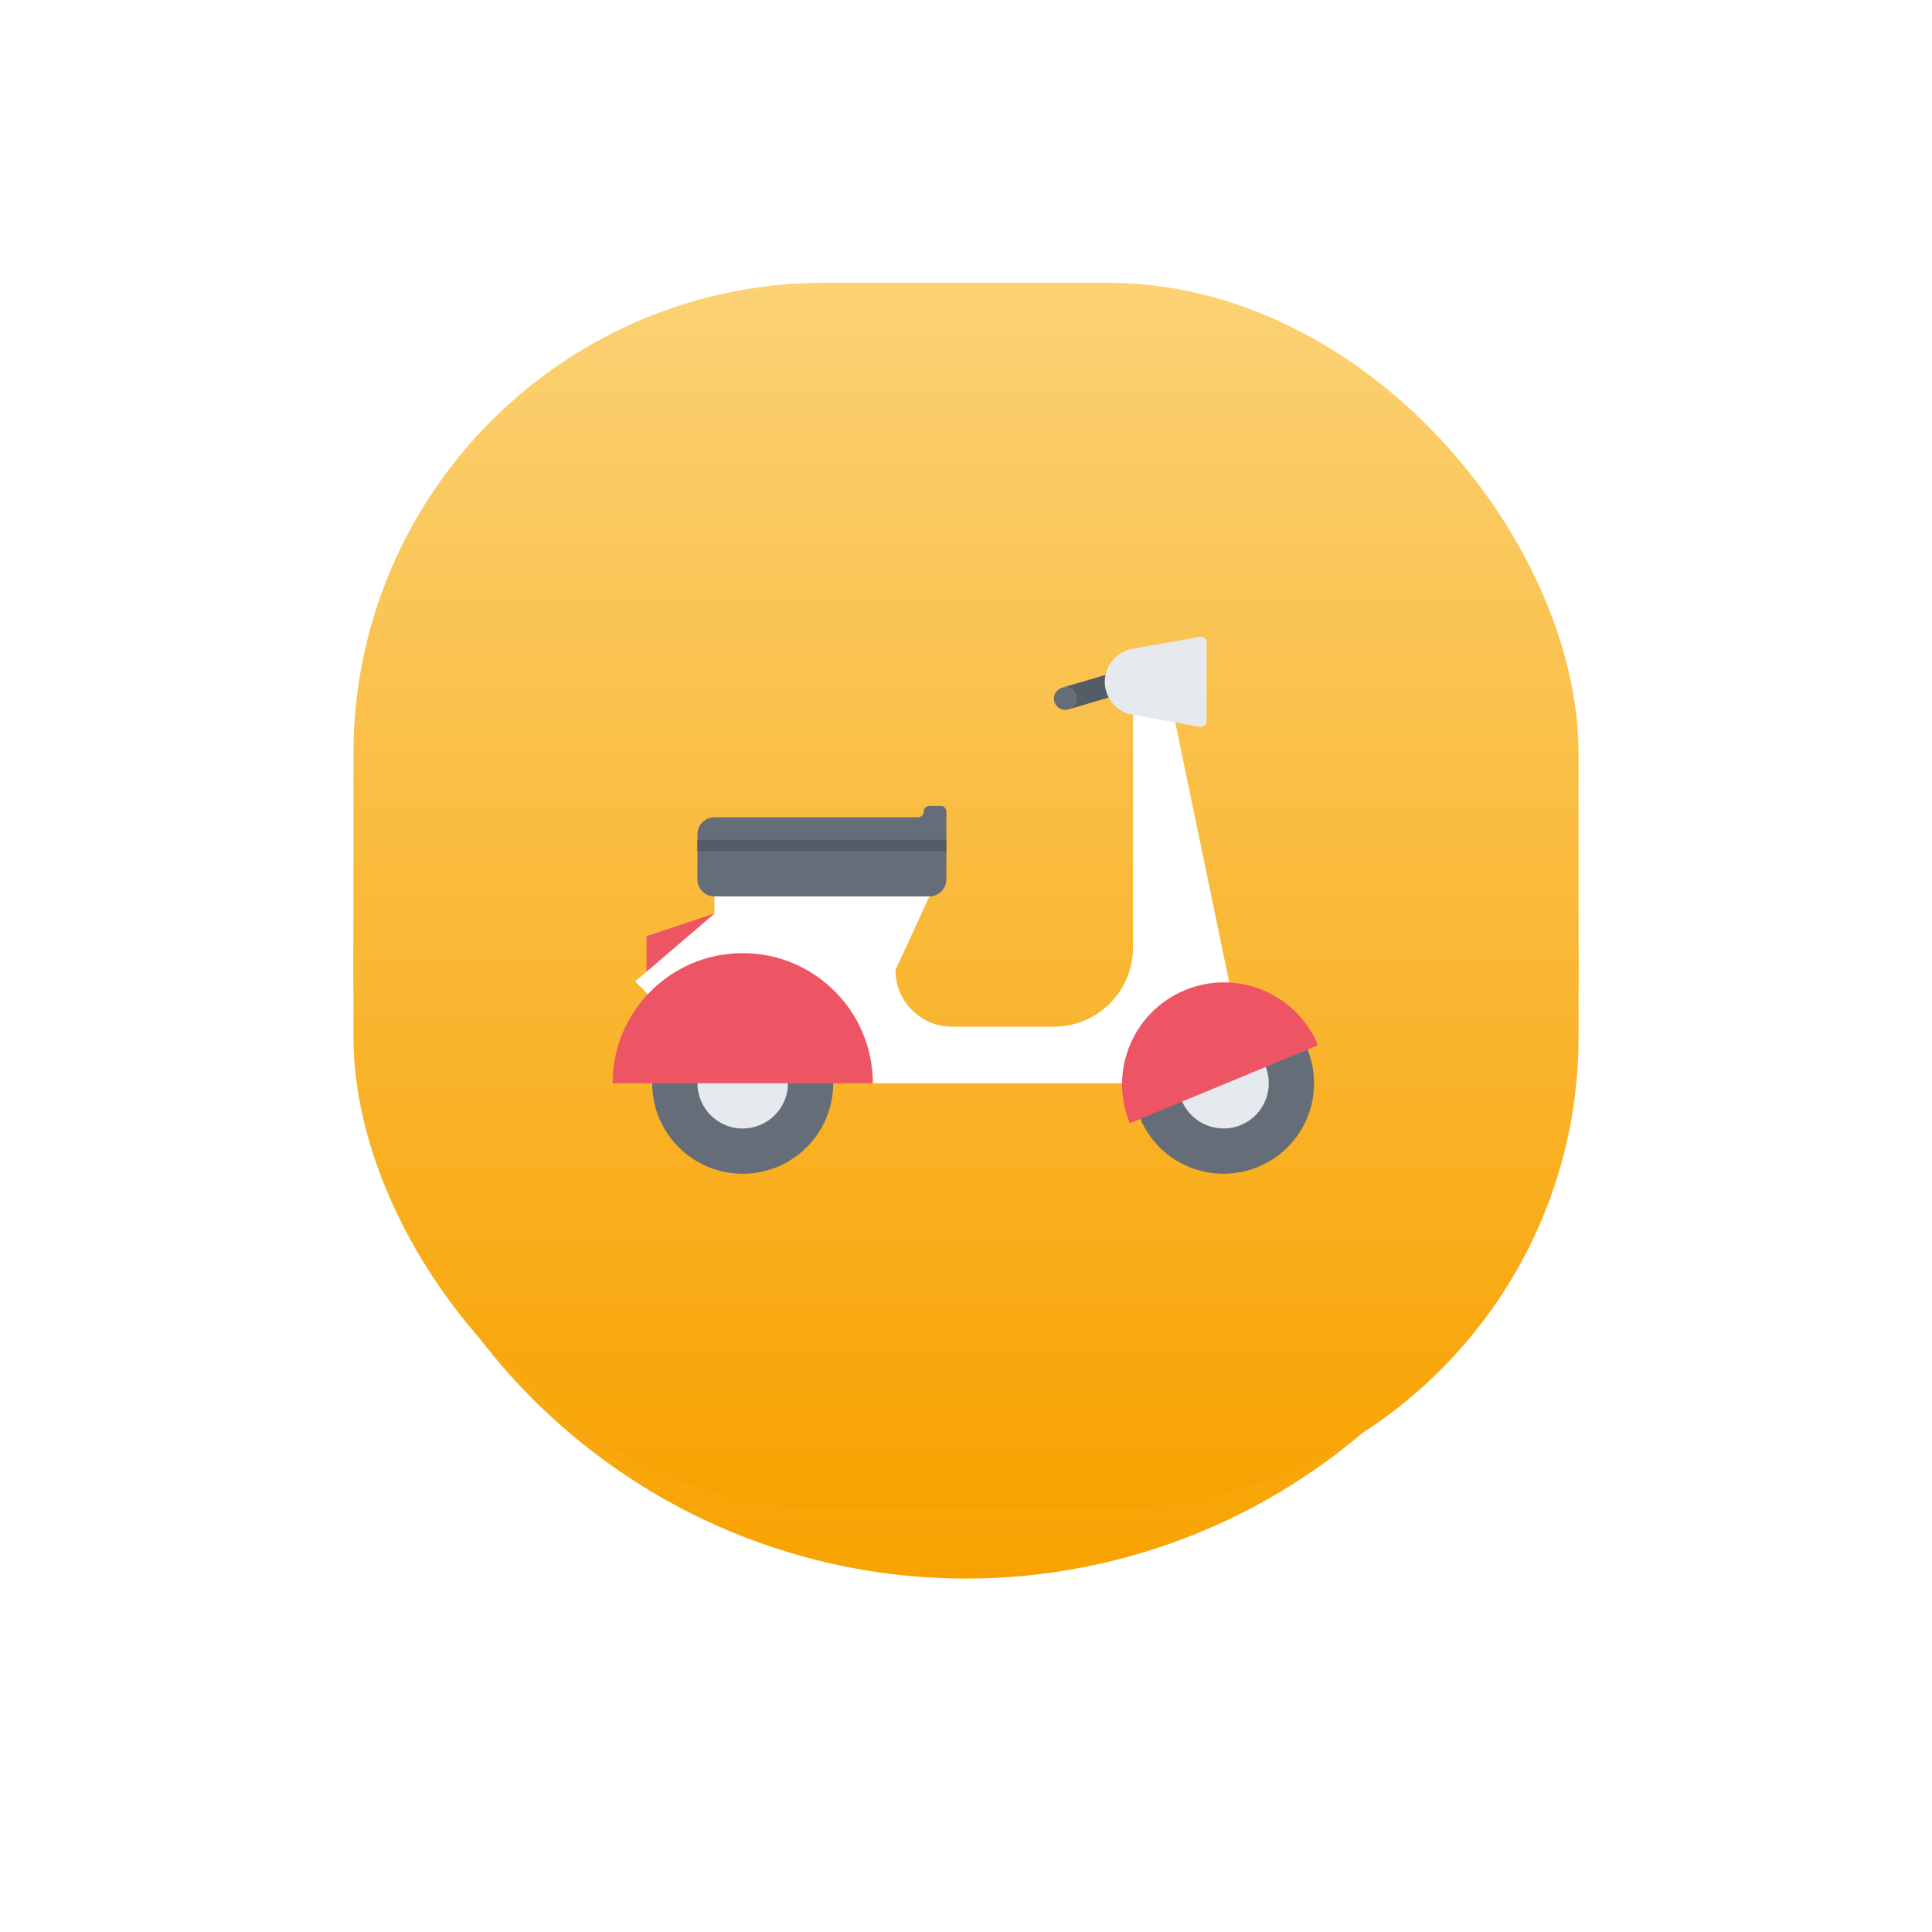 <svg xmlns="http://www.w3.org/2000/svg" xmlns:xlink="http://www.w3.org/1999/xlink" fill="none" version="1.1" width="82" height="82" viewBox="0 0 82 82"><defs><filter id="master_svg0_0_1919" filterUnits="objectBoundingBox" color-interpolation-filters="sRGB" x="-20" y="-17" width="92" height="92"><feFlood flood-opacity="0" result="BackgroundImageFix"/><feColorMatrix in="SourceAlpha" type="matrix" values="0 0 0 0 0 0 0 0 0 0 0 0 0 0 0 0 0 0 127 0"/><feOffset dy="3" dx="0"/><feGaussianBlur stdDeviation="5"/><feColorMatrix type="matrix" values="0 0 0 0 0.973 0 0 0 0 0.635 0 0 0 0 0.004 0 0 0 0.3 0"/><feBlend mode="normal" in2="BackgroundImageFix" result="effect1_dropShadow"/><feBlend mode="normal" in="SourceGraphic" in2="effect1_dropShadow" result="shape"/></filter><linearGradient x1="0" y1="0" x2="0" y2="1" id="master_svg1_0_1800"><stop offset="0%" stop-color="#FBD275" stop-opacity="1"/><stop offset="100%" stop-color="#F8A200" stop-opacity="1"/></linearGradient><linearGradient x1="0" y1="0" x2="0" y2="1" id="master_svg2_0_1800"><stop offset="0%" stop-color="#FBD275" stop-opacity="1"/><stop offset="100%" stop-color="#F8A200" stop-opacity="1"/></linearGradient></defs><g><g filter="url(#master_svg0_0_1919)"><path d="M67,38Q67,38.638,66.969,39.276Q66.937,39.913,66.875,40.548Q66.812,41.184,66.719,41.815Q66.625,42.446,66.5,43.072Q66.376,43.698,66.221,44.318Q66.066,44.937,65.88,45.547Q65.695,46.158,65.48,46.759Q65.265,47.36,65.021,47.95Q64.777,48.539,64.504,49.116Q64.231,49.693,63.93,50.256Q63.629,50.819,63.301,51.367Q62.973,51.914,62.618,52.445Q62.264,52.975,61.883,53.488Q61.503,54.001,61.098,54.494Q60.693,54.988,60.265,55.461Q59.836,55.933,59.385,56.385Q58.933,56.836,58.461,57.265Q57.988,57.693,57.494,58.098Q57.001,58.503,56.488,58.883Q55.975,59.264,55.445,59.618Q54.914,59.973,54.367,60.301Q53.819,60.629,53.256,60.93Q52.693,61.231,52.116,61.504Q51.539,61.777,50.95,62.021Q50.36,62.265,49.759,62.48Q49.158,62.695,48.547,62.88Q47.937,63.066,47.318,63.221Q46.698,63.376,46.072,63.5Q45.446,63.625,44.815,63.719Q44.184,63.812,43.548,63.875Q42.913,63.937,42.276,63.969Q41.638,64,41,64Q40.362,64,39.724,63.969Q39.087,63.937,38.452,63.875Q37.816,63.812,37.185,63.719Q36.554,63.625,35.928,63.5Q35.302,63.376,34.683,63.221Q34.063,63.066,33.453,62.88Q32.842,62.695,32.241,62.48Q31.64,62.265,31.05,62.021Q30.46,61.777,29.884,61.504Q29.307,61.231,28.744,60.93Q28.181,60.629,27.633,60.301Q27.086,59.973,26.555,59.618Q26.024,59.264,25.512,58.883Q24.999,58.503,24.506,58.098Q24.012,57.693,23.539,57.265Q23.067,56.836,22.615,56.385Q22.164,55.933,21.735,55.461Q21.307,54.988,20.902,54.494Q20.497,54.001,20.117,53.488Q19.736,52.975,19.382,52.445Q19.027,51.914,18.699,51.367Q18.371,50.819,18.07,50.256Q17.769,49.693,17.496,49.116Q17.223,48.539,16.979,47.95Q16.735,47.36,16.52,46.759Q16.305,46.158,16.12,45.547Q15.934,44.937,15.779,44.318Q15.624,43.698,15.5,43.072Q15.375,42.446,15.281,41.815Q15.188,41.184,15.125,40.548Q15.063,39.913,15.031,39.276Q15,38.638,15,38Q15,37.362,15.031,36.724Q15.063,36.087,15.125,35.452Q15.188,34.816,15.281,34.185Q15.375,33.554,15.5,32.928Q15.624,32.302,15.779,31.683Q15.934,31.063,16.12,30.453Q16.305,29.842,16.52,29.241Q16.735,28.64,16.979,28.05Q17.223,27.46,17.496,26.884Q17.769,26.307,18.07,25.744Q18.371,25.181,18.699,24.633Q19.027,24.086,19.382,23.555Q19.736,23.024,20.117,22.512Q20.497,21.999,20.902,21.506Q21.307,21.012,21.735,20.539Q22.164,20.067,22.615,19.615Q23.067,19.164,23.539,18.735Q24.012,18.307,24.506,17.902Q24.999,17.497,25.512,17.117Q26.024,16.736,26.555,16.382Q27.086,16.027,27.633,15.699Q28.181,15.371,28.744,15.07Q29.307,14.769,29.884,14.496Q30.46,14.223,31.05,13.979Q31.64,13.735,32.241,13.52Q32.842,13.305,33.453,13.12Q34.063,12.934,34.683,12.779Q35.302,12.624,35.928,12.5Q36.554,12.375,37.185,12.281Q37.816,12.188,38.452,12.125Q39.087,12.063,39.724,12.031Q40.362,12,41,12Q41.638,12,42.276,12.031Q42.913,12.063,43.548,12.125Q44.184,12.188,44.815,12.281Q45.446,12.375,46.072,12.5Q46.698,12.624,47.318,12.779Q47.937,12.934,48.547,13.12Q49.158,13.305,49.759,13.52Q50.36,13.735,50.95,13.979Q51.539,14.223,52.116,14.496Q52.693,14.769,53.256,15.07Q53.819,15.371,54.367,15.699Q54.914,16.027,55.445,16.382Q55.975,16.736,56.488,17.117Q57.001,17.497,57.494,17.902Q57.988,18.307,58.461,18.735Q58.933,19.164,59.385,19.615Q59.836,20.067,60.265,20.539Q60.693,21.012,61.098,21.506Q61.503,21.999,61.883,22.512Q62.264,23.024,62.618,23.555Q62.973,24.086,63.301,24.633Q63.629,25.181,63.93,25.744Q64.231,26.307,64.504,26.884Q64.777,27.46,65.021,28.05Q65.265,28.64,65.48,29.241Q65.695,29.842,65.88,30.453Q66.066,31.063,66.221,31.683Q66.376,32.302,66.5,32.928Q66.625,33.554,66.719,34.185Q66.812,34.816,66.875,35.452Q66.937,36.087,66.969,36.724Q67,37.362,67,38Z" fill="url(#master_svg1_0_1800)" fill-opacity="1"/></g><g><rect x="15" y="12" width="52" height="52" rx="20" fill="url(#master_svg2_0_1800)" fill-opacity="1"/></g><g><g><path d="M49.828,30.403C49.828,30.403,48.089,29.639,48.089,29.639C48.089,29.639,48.089,40.213,48.089,40.213C48.089,40.914,47.878,41.558,47.518,42.091C46.918,42.979,45.914,43.56,44.767,43.575C44.767,43.575,40.407,43.575,40.407,43.575C39.081,43.575,38.006,42.499,38.006,41.174C38.006,41.174,39.446,38.046,39.446,38.046C39.446,37.566,39.446,37.813,39.446,37.813C39.446,37.813,30.322,37.813,30.322,37.813C30.322,37.813,30.322,38.773,30.322,38.773C30.322,38.773,27.441,41.241,27.441,41.241C27.441,41.241,26.961,41.654,26.961,41.654C26.961,41.654,27.691,42.384,27.691,42.384C27.691,42.384,27.759,42.466,27.759,42.466C28.743,41.664,30.068,41.175,31.523,41.175C34.577,41.175,37.046,43.326,37.046,45.977C37.046,45.977,47.612,45.977,47.612,45.977C48.14,45.977,48.625,45.837,49.052,45.592C49.033,44.531,51.717,42.15,52.264,42.136C52.264,42.136,49.828,30.403,49.828,30.403Z" fill="#FFFFFF" fill-opacity="1"/></g><g><path d="M30.322,38.773C30.322,38.773,27.441,41.241,27.441,41.241C27.441,41.241,27.441,39.733,27.441,39.733C27.441,39.733,30.322,38.773,30.322,38.773Z" fill="#ED5565" fill-opacity="1"/></g><g><path d="M45.074,29.188C45.329,29.111,45.598,29.26,45.67,29.515C45.747,29.769,45.602,30.033,45.348,30.11C45.094,30.187,44.825,30.038,44.748,29.783C44.676,29.529,44.82,29.265,45.074,29.188Z" fill="#656D78" fill-opacity="1"/></g><g><path d="M45.67,29.515C45.598,29.261,45.329,29.111,45.074,29.188C45.074,29.188,47.183,28.569,47.183,28.569C47.149,28.679,47.13,28.804,47.13,28.929C47.13,29.15,47.188,29.356,47.293,29.534C47.293,29.534,45.348,30.11,45.348,30.11C45.602,30.033,45.747,29.769,45.67,29.515C45.67,29.515,45.67,29.515,45.67,29.515Z" fill="#545C66" fill-opacity="1"/></g><g><path d="M40.166,37.324C40.166,37.324,40.166,34.446,40.166,34.446C40.166,34.313,40.058,34.206,39.926,34.206C39.926,34.206,39.446,34.206,39.446,34.206C39.314,34.206,39.206,34.313,39.206,34.446C39.206,34.578,39.098,34.686,38.966,34.686C38.966,34.686,30.322,34.686,30.322,34.686C29.925,34.686,29.602,35.009,29.602,35.406C29.602,35.406,29.602,37.327,29.602,37.327C29.602,37.724,29.925,38.047,30.322,38.047C30.323,38.047,30.323,38.046,30.324,38.046C30.324,38.046,39.446,38.046,39.446,38.046C39.843,38.046,40.167,37.723,40.167,37.326C40.167,37.325,40.166,37.325,40.166,37.324Z" fill="#656D78" fill-opacity="1"/></g><g><path d="M35.365,45.976Q35.365,46.165,35.346,46.353Q35.328,46.541,35.291,46.726Q35.254,46.911,35.199,47.091Q35.145,47.272,35.072,47.447Q35,47.621,34.911,47.787Q34.822,47.954,34.717,48.111Q34.612,48.268,34.493,48.414Q34.373,48.56,34.239,48.693Q34.106,48.827,33.96,48.946Q33.814,49.066,33.657,49.171Q33.5,49.276,33.334,49.365Q33.167,49.454,32.993,49.526Q32.818,49.598,32.638,49.653Q32.457,49.708,32.272,49.745Q32.087,49.782,31.899,49.8Q31.711,49.819,31.522,49.819Q31.334,49.819,31.146,49.8Q30.958,49.782,30.773,49.745Q30.588,49.708,30.407,49.653Q30.226,49.598,30.052,49.526Q29.877,49.454,29.711,49.365Q29.544,49.276,29.388,49.171Q29.231,49.066,29.085,48.946Q28.939,48.827,28.805,48.693Q28.672,48.56,28.552,48.414Q28.432,48.268,28.327,48.111Q28.222,47.954,28.134,47.787Q28.045,47.621,27.972,47.447Q27.9,47.272,27.845,47.091Q27.79,46.911,27.754,46.726Q27.717,46.541,27.698,46.353Q27.68,46.165,27.68,45.976Q27.68,45.787,27.698,45.599Q27.717,45.411,27.754,45.226Q27.79,45.041,27.845,44.861Q27.9,44.68,27.972,44.505Q28.045,44.331,28.134,44.165Q28.222,43.998,28.327,43.841Q28.432,43.684,28.552,43.538Q28.672,43.392,28.805,43.259Q28.939,43.125,29.085,43.006Q29.231,42.886,29.388,42.781Q29.544,42.676,29.711,42.587Q29.877,42.498,30.052,42.426Q30.226,42.354,30.407,42.299Q30.588,42.244,30.773,42.207Q30.958,42.17,31.146,42.152Q31.334,42.133,31.522,42.133Q31.711,42.133,31.899,42.152Q32.087,42.17,32.272,42.207Q32.457,42.244,32.638,42.299Q32.818,42.354,32.993,42.426Q33.167,42.498,33.334,42.587Q33.5,42.676,33.657,42.781Q33.814,42.886,33.96,43.006Q34.106,43.125,34.239,43.259Q34.373,43.392,34.493,43.538Q34.612,43.684,34.717,43.841Q34.822,43.998,34.911,44.165Q35,44.331,35.072,44.505Q35.145,44.68,35.199,44.861Q35.254,45.041,35.291,45.226Q35.328,45.411,35.346,45.599Q35.365,45.787,35.365,45.976Z" fill="#656D78" fill-opacity="1"/></g><g><path d="M33.443,45.976Q33.443,46.07,33.434,46.164Q33.425,46.258,33.406,46.351Q33.388,46.443,33.36,46.534Q33.333,46.624,33.297,46.711Q33.261,46.798,33.216,46.882Q33.172,46.965,33.119,47.043Q33.067,47.122,33.007,47.195Q32.947,47.268,32.881,47.334Q32.814,47.401,32.741,47.461Q32.668,47.521,32.59,47.573Q32.511,47.626,32.428,47.67Q32.345,47.715,32.257,47.751Q32.17,47.787,32.08,47.814Q31.99,47.842,31.897,47.86Q31.805,47.878,31.711,47.888Q31.617,47.897,31.522,47.897Q31.428,47.897,31.334,47.888Q31.24,47.878,31.148,47.86Q31.055,47.842,30.965,47.814Q30.874,47.787,30.787,47.751Q30.7,47.715,30.617,47.67Q30.534,47.626,30.455,47.573Q30.377,47.521,30.304,47.461Q30.231,47.401,30.164,47.334Q30.097,47.268,30.038,47.195Q29.978,47.122,29.925,47.043Q29.873,46.965,29.828,46.882Q29.784,46.798,29.748,46.711Q29.712,46.624,29.684,46.534Q29.657,46.443,29.638,46.351Q29.62,46.258,29.611,46.164Q29.602,46.07,29.602,45.976Q29.602,45.882,29.611,45.788Q29.62,45.694,29.638,45.601Q29.657,45.509,29.684,45.419Q29.712,45.328,29.748,45.241Q29.784,45.154,29.828,45.071Q29.873,44.987,29.925,44.909Q29.978,44.831,30.038,44.758Q30.097,44.685,30.164,44.618Q30.231,44.551,30.304,44.491Q30.377,44.431,30.455,44.379Q30.534,44.327,30.617,44.282Q30.7,44.238,30.787,44.202Q30.874,44.165,30.965,44.138Q31.055,44.111,31.148,44.092Q31.24,44.074,31.334,44.065Q31.428,44.055,31.522,44.055Q31.617,44.055,31.711,44.065Q31.805,44.074,31.897,44.092Q31.99,44.111,32.08,44.138Q32.17,44.165,32.257,44.202Q32.345,44.238,32.428,44.282Q32.511,44.327,32.59,44.379Q32.668,44.431,32.741,44.491Q32.814,44.551,32.881,44.618Q32.947,44.685,33.007,44.758Q33.067,44.831,33.119,44.909Q33.172,44.987,33.216,45.071Q33.261,45.154,33.297,45.241Q33.333,45.328,33.36,45.419Q33.388,45.509,33.406,45.601Q33.425,45.694,33.434,45.788Q33.443,45.882,33.443,45.976Z" fill="#E6E9ED" fill-opacity="1"/></g><g><path d="M55.773,45.976Q55.773,46.164,55.755,46.352Q55.736,46.54,55.699,46.725Q55.663,46.91,55.608,47.091Q55.553,47.272,55.481,47.446Q55.409,47.62,55.32,47.787Q55.231,47.953,55.126,48.11Q55.021,48.267,54.901,48.413Q54.781,48.559,54.648,48.693Q54.514,48.826,54.368,48.946Q54.222,49.066,54.065,49.171Q53.909,49.275,53.742,49.364Q53.576,49.453,53.401,49.526Q53.227,49.598,53.046,49.653Q52.865,49.708,52.68,49.744Q52.495,49.781,52.307,49.8Q52.119,49.818,51.931,49.818Q51.742,49.818,51.554,49.8Q51.366,49.781,51.181,49.744Q50.996,49.708,50.815,49.653Q50.635,49.598,50.46,49.526Q50.286,49.453,50.119,49.364Q49.953,49.275,49.796,49.171Q49.639,49.066,49.493,48.946Q49.347,48.826,49.214,48.693Q49.08,48.559,48.96,48.413Q48.841,48.267,48.736,48.11Q48.631,47.953,48.542,47.787Q48.453,47.62,48.381,47.446Q48.308,47.272,48.254,47.091Q48.199,46.91,48.162,46.725Q48.125,46.54,48.107,46.352Q48.088,46.164,48.088,45.976Q48.088,45.787,48.107,45.599Q48.125,45.411,48.162,45.226Q48.199,45.041,48.254,44.86Q48.308,44.679,48.381,44.505Q48.453,44.331,48.542,44.164Q48.631,43.998,48.736,43.841Q48.841,43.684,48.96,43.538Q49.08,43.392,49.214,43.258Q49.347,43.125,49.493,43.005Q49.639,42.885,49.796,42.78Q49.953,42.676,50.119,42.587Q50.286,42.498,50.46,42.425Q50.635,42.353,50.815,42.298Q50.996,42.243,51.181,42.207Q51.366,42.17,51.554,42.151Q51.742,42.133,51.931,42.133Q52.119,42.133,52.307,42.151Q52.495,42.17,52.68,42.207Q52.865,42.243,53.046,42.298Q53.227,42.353,53.401,42.425Q53.576,42.498,53.742,42.587Q53.909,42.676,54.065,42.78Q54.222,42.885,54.368,43.005Q54.514,43.125,54.648,43.258Q54.781,43.392,54.901,43.538Q55.021,43.684,55.126,43.841Q55.231,43.998,55.32,44.164Q55.409,44.331,55.481,44.505Q55.553,44.679,55.608,44.86Q55.663,45.041,55.699,45.226Q55.736,45.411,55.755,45.599Q55.773,45.787,55.773,45.976Z" fill="#656D78" fill-opacity="1"/></g><g><path d="M53.851,45.976Q53.851,46.07,53.842,46.164Q53.833,46.258,53.815,46.35Q53.796,46.443,53.769,46.533Q53.741,46.624,53.705,46.711Q53.669,46.798,53.625,46.881Q53.58,46.964,53.528,47.043Q53.475,47.121,53.415,47.194Q53.356,47.267,53.289,47.334Q53.222,47.401,53.149,47.46Q53.076,47.52,52.998,47.573Q52.919,47.625,52.836,47.67Q52.753,47.714,52.666,47.75Q52.579,47.786,52.488,47.814Q52.398,47.841,52.305,47.86Q52.213,47.878,52.119,47.887Q52.025,47.896,51.931,47.896Q51.836,47.896,51.742,47.887Q51.648,47.878,51.556,47.86Q51.463,47.841,51.373,47.814Q51.283,47.786,51.196,47.75Q51.108,47.714,51.025,47.67Q50.942,47.625,50.863,47.573Q50.785,47.52,50.712,47.46Q50.639,47.401,50.572,47.334Q50.506,47.267,50.446,47.194Q50.386,47.121,50.334,47.043Q50.281,46.964,50.237,46.881Q50.192,46.798,50.156,46.711Q50.12,46.624,50.093,46.533Q50.065,46.443,50.047,46.35Q50.028,46.258,50.019,46.164Q50.01,46.07,50.01,45.976Q50.01,45.881,50.019,45.787Q50.028,45.693,50.047,45.601Q50.065,45.508,50.093,45.418Q50.12,45.328,50.156,45.241Q50.192,45.153,50.237,45.07Q50.281,44.987,50.334,44.908Q50.386,44.83,50.446,44.757Q50.506,44.684,50.572,44.617Q50.639,44.551,50.712,44.491Q50.785,44.431,50.863,44.379Q50.942,44.326,51.025,44.282Q51.108,44.237,51.196,44.201Q51.283,44.165,51.373,44.138Q51.463,44.11,51.556,44.092Q51.648,44.073,51.742,44.064Q51.836,44.055,51.931,44.055Q52.025,44.055,52.119,44.064Q52.213,44.073,52.305,44.092Q52.398,44.11,52.488,44.138Q52.579,44.165,52.666,44.201Q52.753,44.237,52.836,44.282Q52.919,44.326,52.998,44.379Q53.076,44.431,53.149,44.491Q53.222,44.551,53.289,44.617Q53.356,44.684,53.415,44.757Q53.475,44.83,53.528,44.908Q53.58,44.987,53.625,45.07Q53.669,45.153,53.705,45.241Q53.741,45.328,53.769,45.418Q53.796,45.508,53.815,45.601Q53.833,45.693,53.842,45.787Q53.851,45.881,53.851,45.976Z" fill="#E6E9ED" fill-opacity="1"/></g><g><path d="M51.125,27.079C51.07,27.034,50.999,27.015,50.929,27.027C50.929,27.027,49.787,27.234,49.787,27.234C47.945,27.555,47.911,27.566,47.892,27.573C47.563,27.679,47.288,27.894,47.112,28.182C47.102,28.193,47.094,28.204,47.086,28.216C46.967,28.417,46.9,28.65,46.892,28.893C46.89,28.905,46.889,28.917,46.889,28.929C46.889,28.929,46.889,28.937,46.889,28.937C46.889,28.937,46.889,28.944,46.889,28.944C46.889,28.956,46.89,28.969,46.892,28.98C46.901,29.224,46.967,29.457,47.086,29.657C47.093,29.669,47.102,29.68,47.111,29.691C47.287,29.979,47.562,30.195,47.888,30.3C47.911,30.307,47.945,30.319,49.786,30.64C49.786,30.64,50.929,30.847,50.929,30.847C50.942,30.849,50.957,30.851,50.971,30.851C51.027,30.851,51.081,30.831,51.125,30.795C51.18,30.749,51.211,30.682,51.211,30.61C51.211,30.61,51.211,27.263,51.211,27.263C51.211,27.192,51.18,27.125,51.125,27.079C51.125,27.079,51.125,27.079,51.125,27.079Z" fill="#E6E9ED" fill-opacity="1"/></g><g><path d="M29.602,35.646C29.602,35.646,29.602,36.127,29.602,36.127C29.602,36.127,40.166,36.127,40.166,36.127C40.166,36.127,40.166,35.646,40.166,35.646C40.166,35.646,29.602,35.646,29.602,35.646Z" fill="#545C66" fill-opacity="1"/></g><g><g><path d="M31.522,40.454C28.472,40.454,26,42.926,26,45.976C26,45.976,37.045,45.976,37.045,45.976C37.045,42.926,34.573,40.454,31.522,40.454Z" fill="#ED5565" fill-opacity="1"/></g><g><path d="M50.293,42.025C48.088,42.938,47.041,45.468,47.954,47.672C47.954,47.672,55.94,44.364,55.94,44.364C55.026,42.159,52.498,41.112,50.293,42.025C50.293,42.025,50.293,42.025,50.293,42.025Z" fill="#ED5565" fill-opacity="1"/></g></g></g></g></svg>